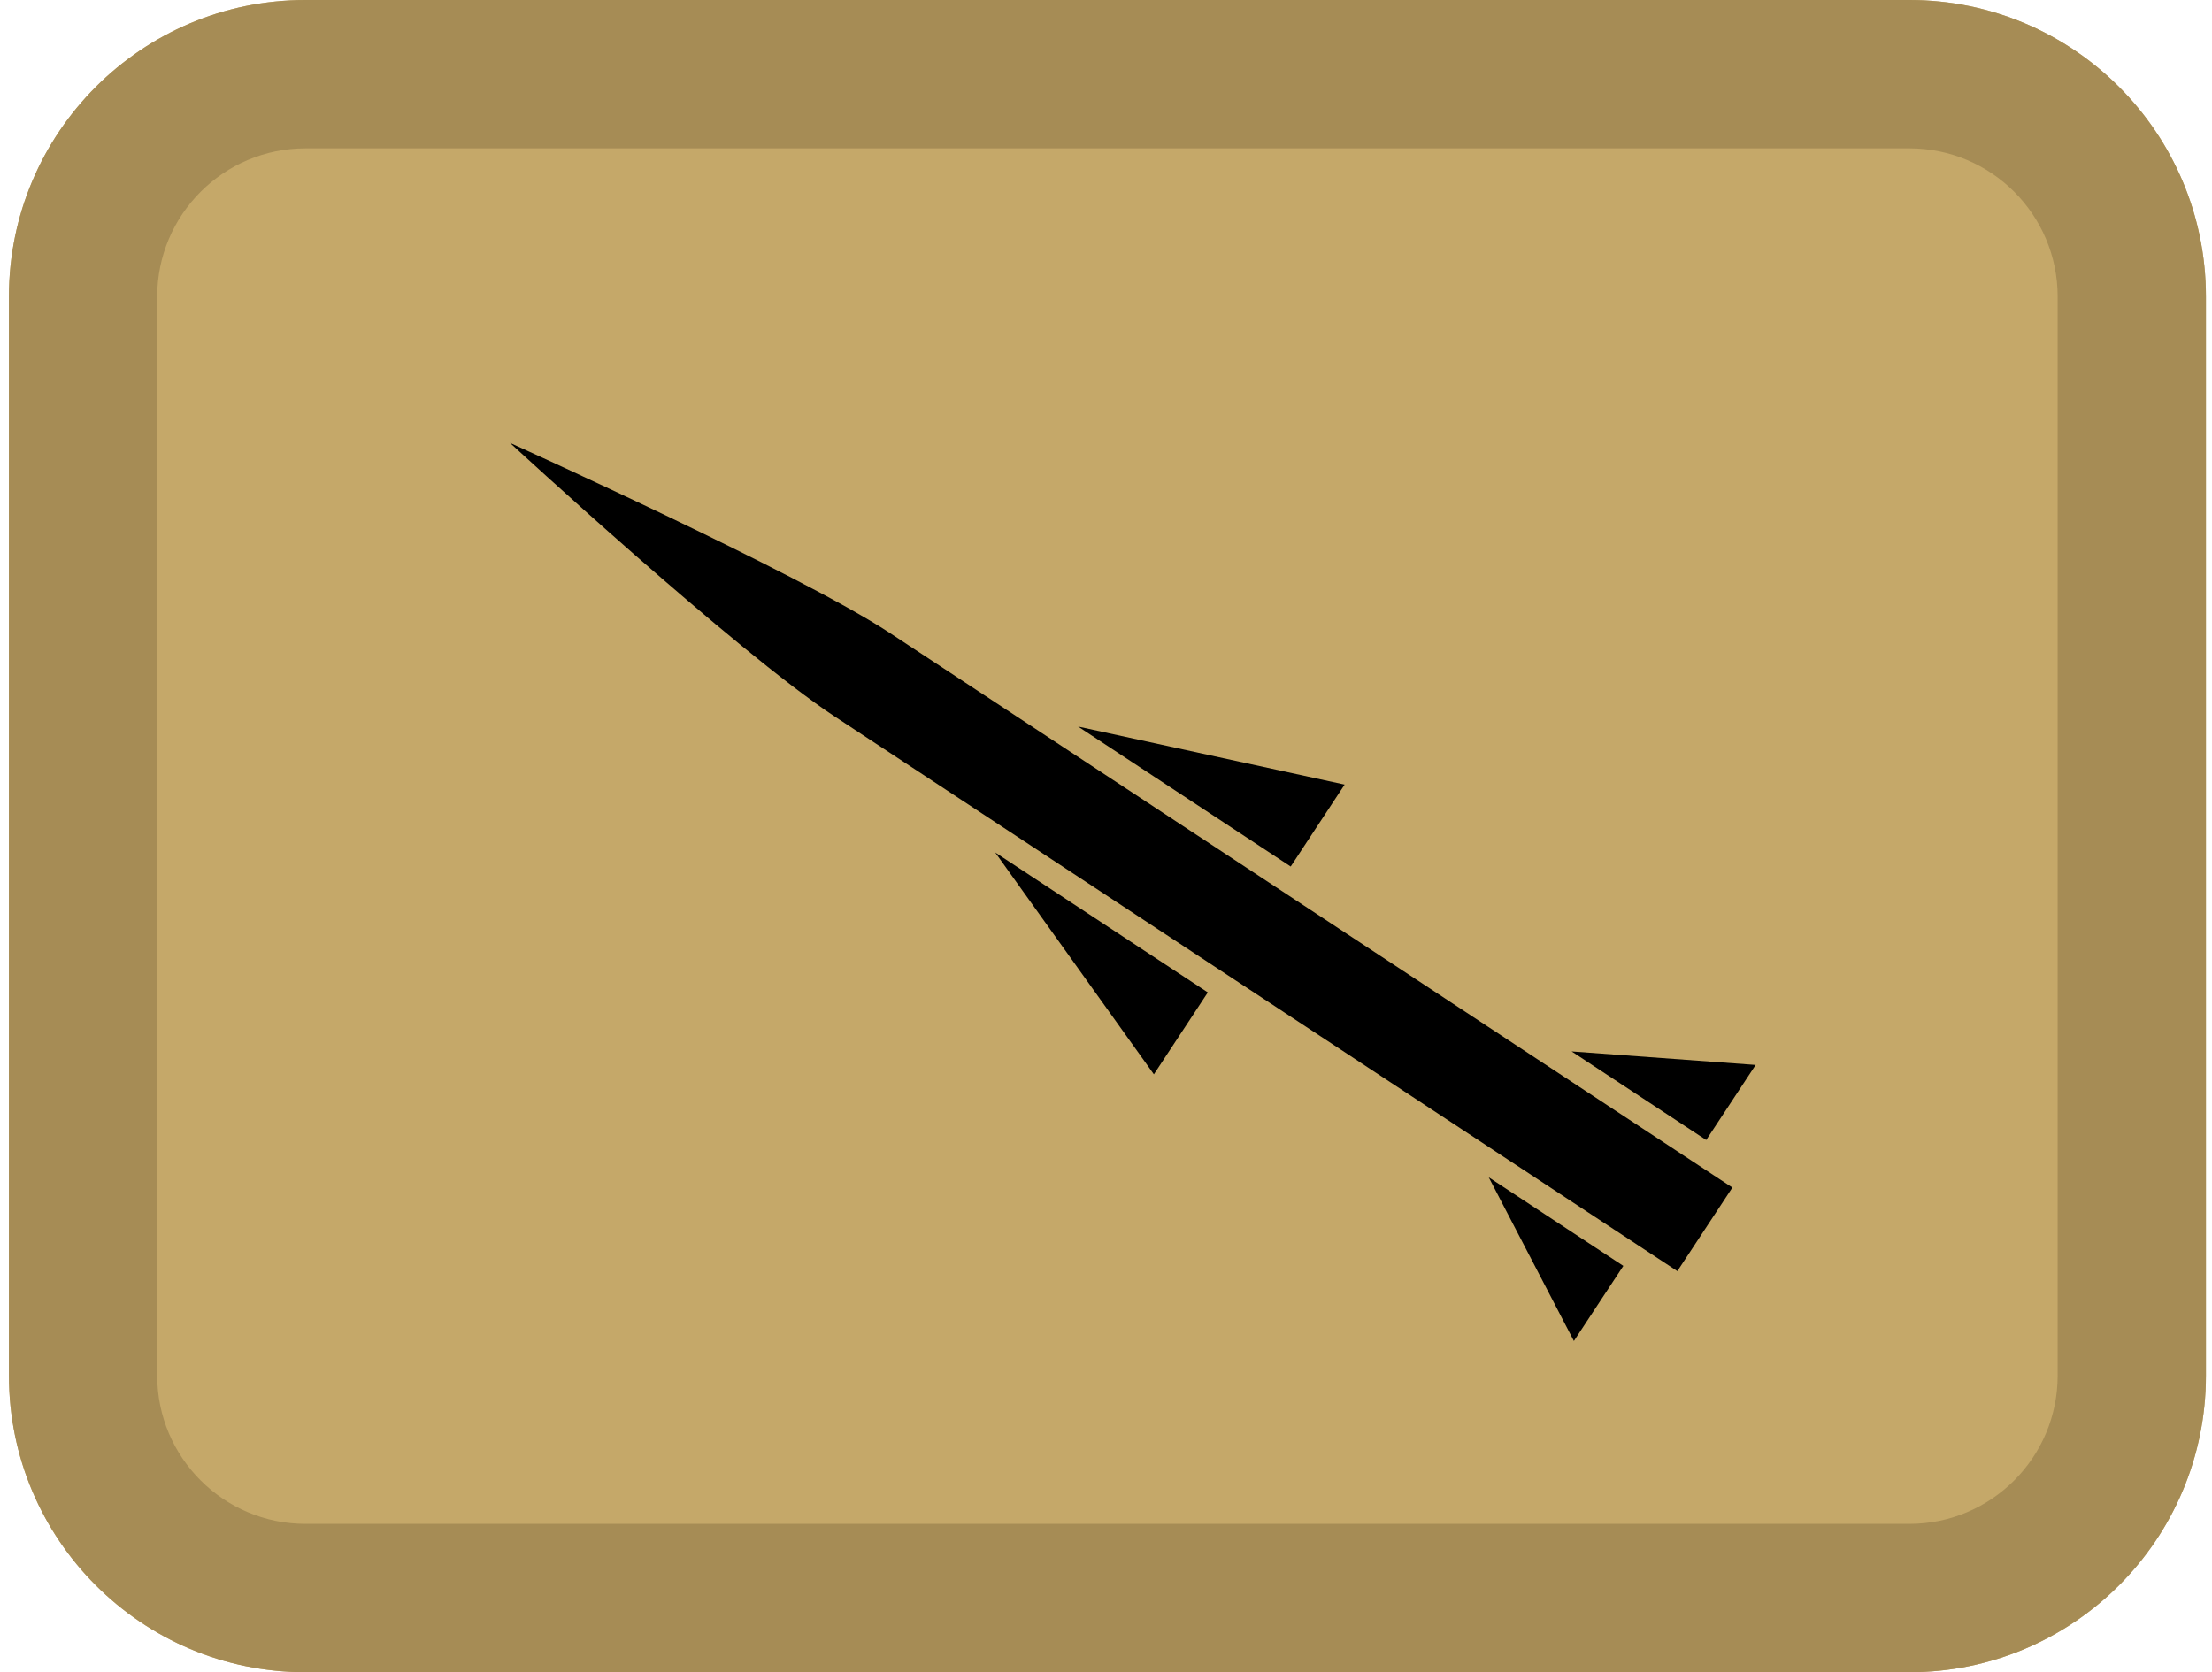 <svg width="164" height="124" viewBox="0 0 164 124" fill="none" xmlns="http://www.w3.org/2000/svg">
<path d="M0.662 22C0.662 9.85 10.505 0 22.647 0H141.565C153.707 0 163.55 9.85 163.55 22V102C163.55 114.15 153.707 124 141.565 124H22.647C10.505 124 0.662 114.15 0.662 102V22Z" fill="#C5A869"/>
<path fill-rule="evenodd" clip-rule="evenodd" d="M141.565 11H22.647C16.576 11 11.655 15.925 11.655 22V102C11.655 108.075 16.576 113 22.647 113H141.565C147.636 113 152.557 108.075 152.557 102V22C152.557 15.925 147.636 11 141.565 11ZM22.647 0C10.505 0 0.662 9.85 0.662 22V102C0.662 114.15 10.505 124 22.647 124H141.565C153.707 124 163.55 114.15 163.55 102V22C163.55 9.85 153.707 0 141.565 0H22.647Z" fill="#A68C55"/>
<path d="M116.521 77.966L126.5 84.535L130.166 78.967L116.521 77.966Z" fill="black"/>
<path d="M95.694 64.255L79.93 53.877L99.693 58.181L95.694 64.255Z" fill="black"/>
<path d="M110.376 87.3L120.356 93.87L116.69 99.438L110.376 87.3Z" fill="black"/>
<path d="M89.549 73.59L73.785 63.212L85.55 79.664L89.549 73.59Z" fill="black"/>
<path d="M126.401 91.16L128.441 88.061L65.962 46.93C59.243 42.507 37.811 32.841 37.811 32.841C37.811 32.841 54.53 48.288 61.881 53.128L124.361 94.258L126.401 91.16Z" fill="black"/>
</svg>
